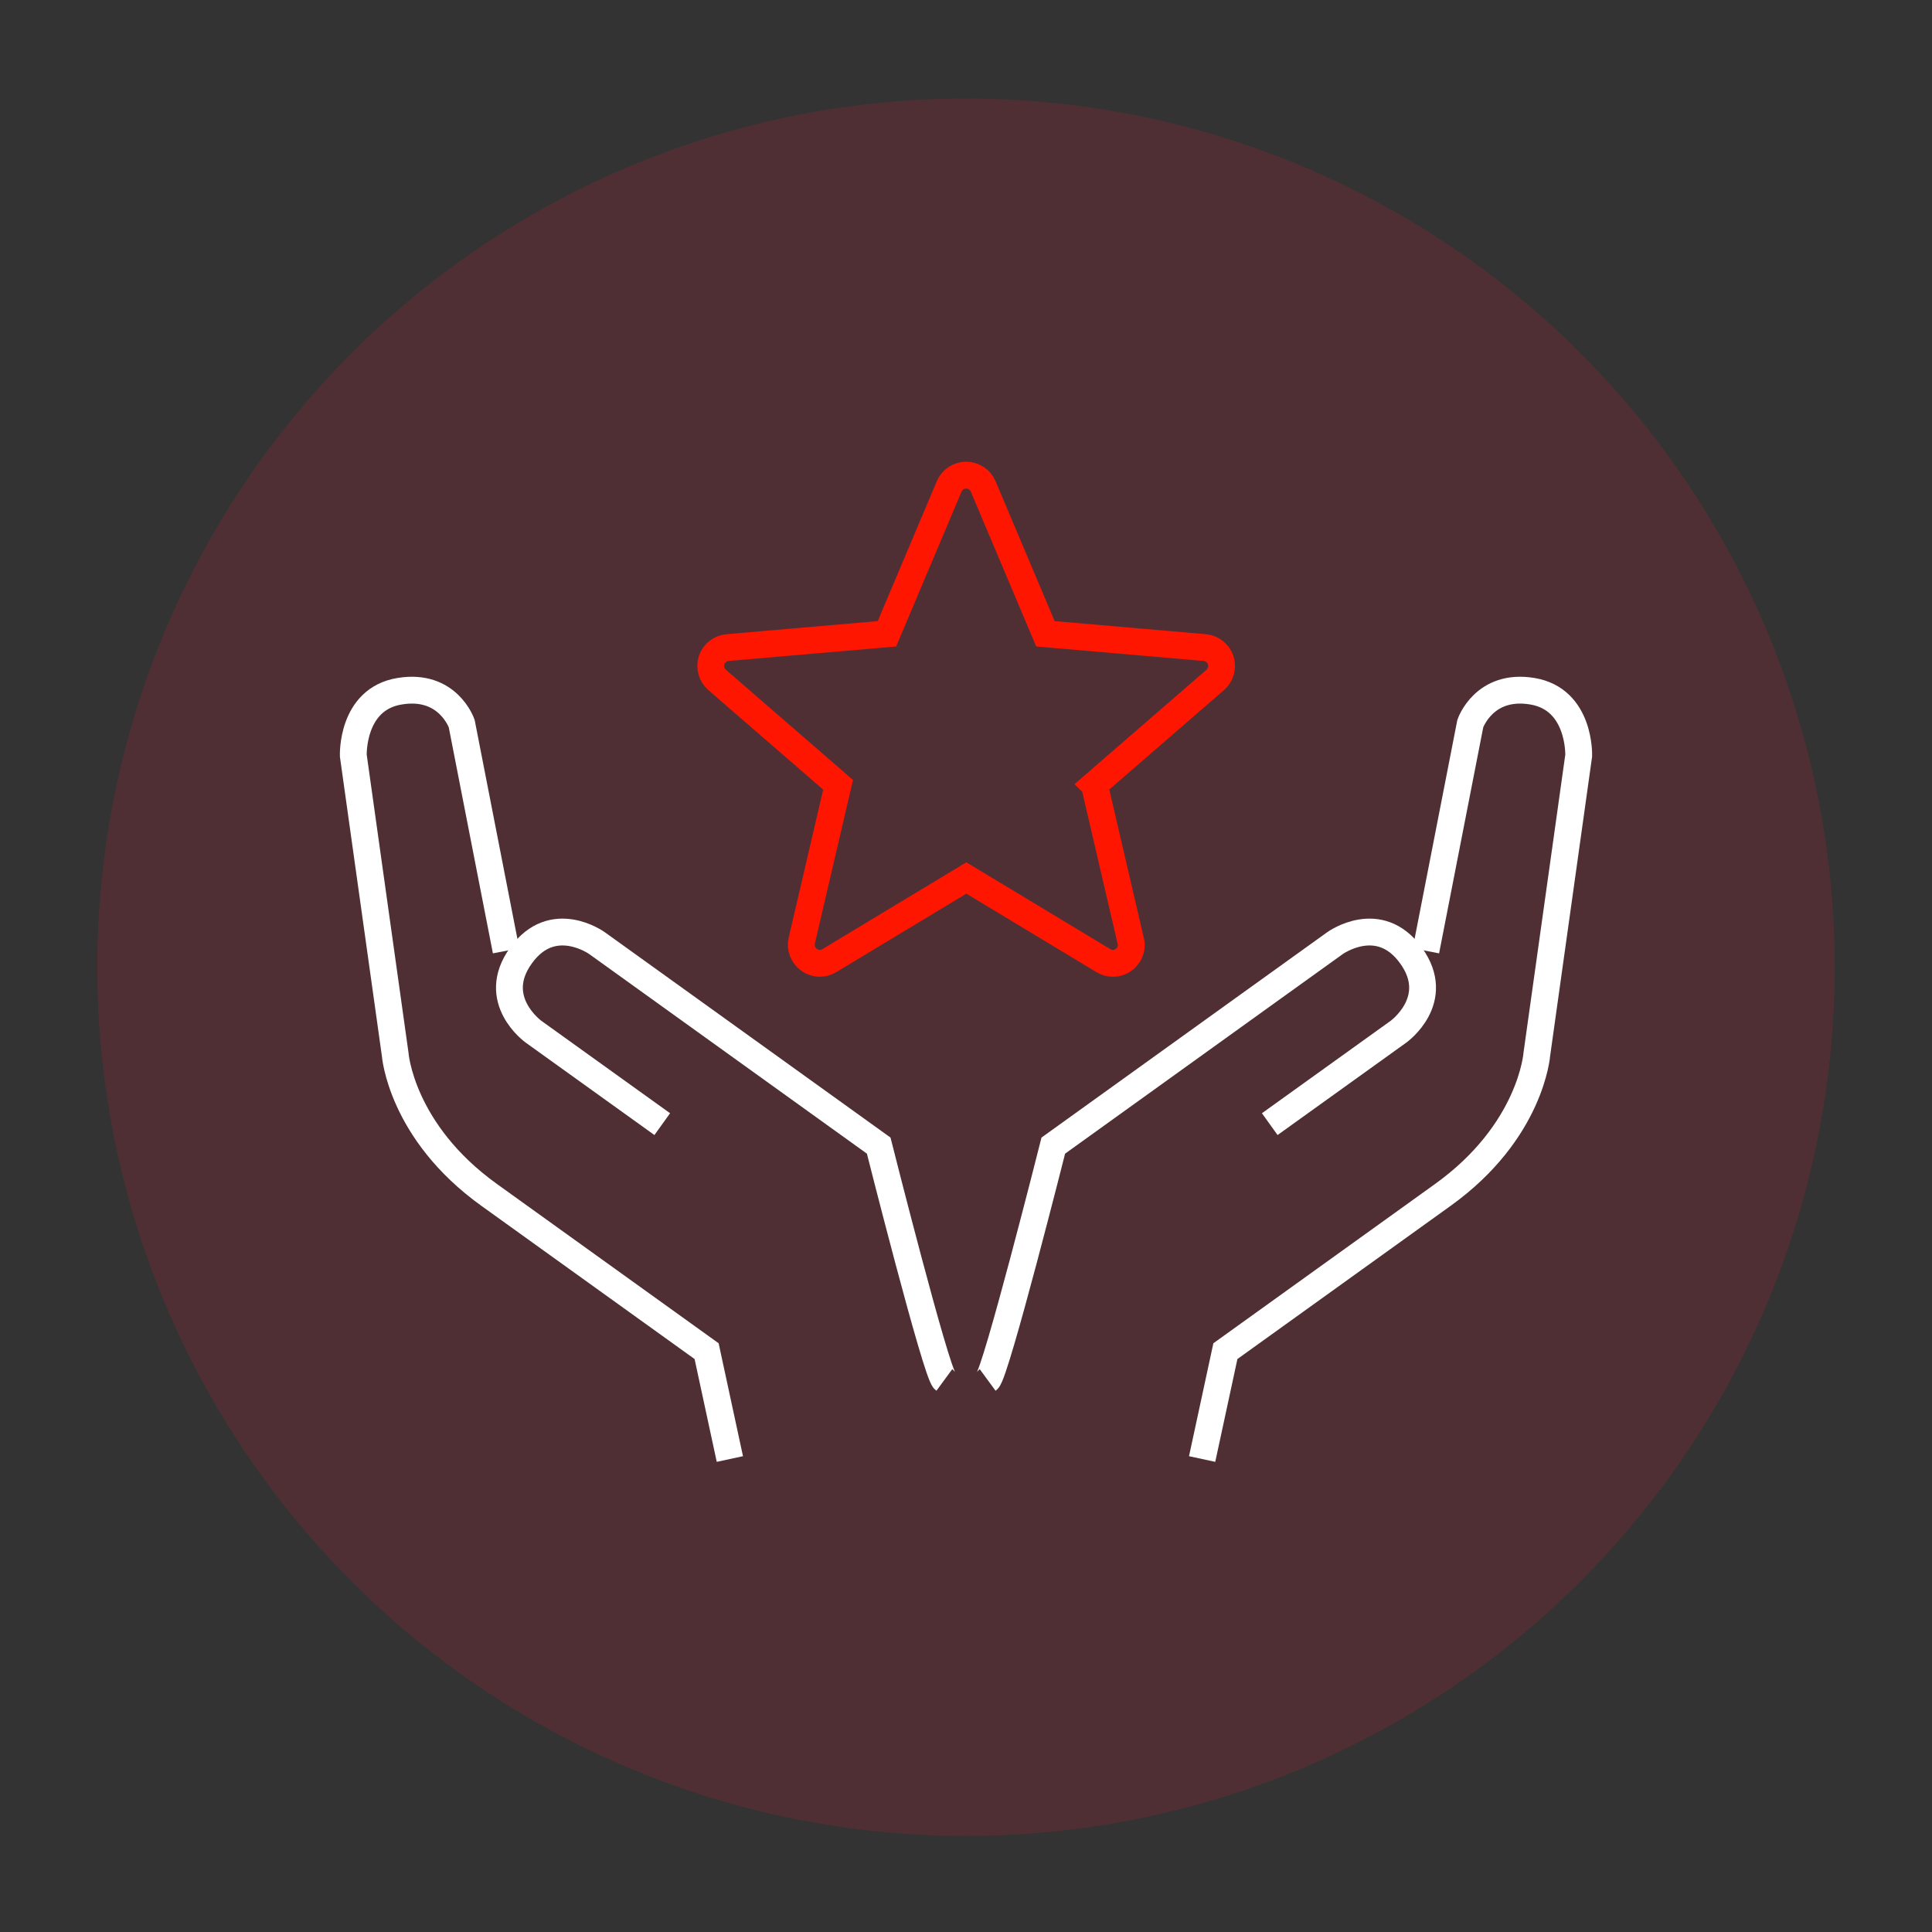 <?xml version="1.0" encoding="UTF-8"?>
<svg id="Layer_1" xmlns="http://www.w3.org/2000/svg" viewBox="0 0 108 108">
  <rect x="0" y="0" width="108" height="108" fill="#333333" stroke="none"/>
  <defs>
    <style>
      .cls-1 {
        fill: #ab2539;
        opacity: .25;
      }

      .cls-2 {
        stroke: #fff;
      }

      .cls-2, .cls-3 {
        fill: none;
        stroke-miterlimit: 10;
        stroke-width: 1.5px;
      }

      .cls-3 {
        stroke: #ff1600;
      }
    </style>
  </defs>
  <g>
    <circle class="cls-1" cx="54" cy="54.07" r="48.56"/>
    <g>
      <g>
        <path class="cls-2" d="M70.98,62.84l7.2-5.17s2.48-1.78.7-4.25c-1.78-2.48-4.25-.7-4.25-.7l-4.05,2.91-11.7,8.41s-3.22,12.77-3.67,13.1"/>
        <path class="cls-2" d="M79.71,53.15l2.48-12.7s.77-2.26,3.47-1.81,2.59,3.6,2.59,3.6l-2.34,16.69s-.31,4.32-5.26,7.87l-12.15,8.73-1.3,6.03"/>
      </g>
      <g>
        <path class="cls-2" d="M37.02,62.84l-7.2-5.17s-2.48-1.78-.7-4.25c1.78-2.48,4.25-.7,4.25-.7l4.05,2.91,11.7,8.41s3.22,12.77,3.67,13.1"/>
        <path class="cls-2" d="M28.29,53.15l-2.48-12.7s-.77-2.26-3.47-1.81c-2.71.44-2.59,3.6-2.59,3.6l2.34,16.69s.31,4.32,5.26,7.87l12.15,8.73,1.3,6.03"/>
      </g>
    </g>
  </g>
  <path class="cls-3" d="M61.17,43.87l6.76-5.86c.31-.27.43-.7.31-1.1-.13-.39-.48-.67-.89-.71l-8.91-.77-3.48-8.24c-.16-.38-.54-.63-.95-.63s-.79.25-.95.63l-3.48,8.24-8.91.77c-.41.04-.76.31-.89.71-.13.39,0,.83.31,1.1l6.76,5.86-2.03,8.71c-.09.4.06.82.4,1.07.18.13.39.2.61.2.18,0,.37-.05.53-.15l7.66-4.62,7.66,4.62c.16.1.35.15.53.15,0,0,0,0,0,0,.57,0,1.03-.46,1.03-1.03,0-.11-.02-.21-.05-.3l-2.01-8.64Z"/>
</svg>